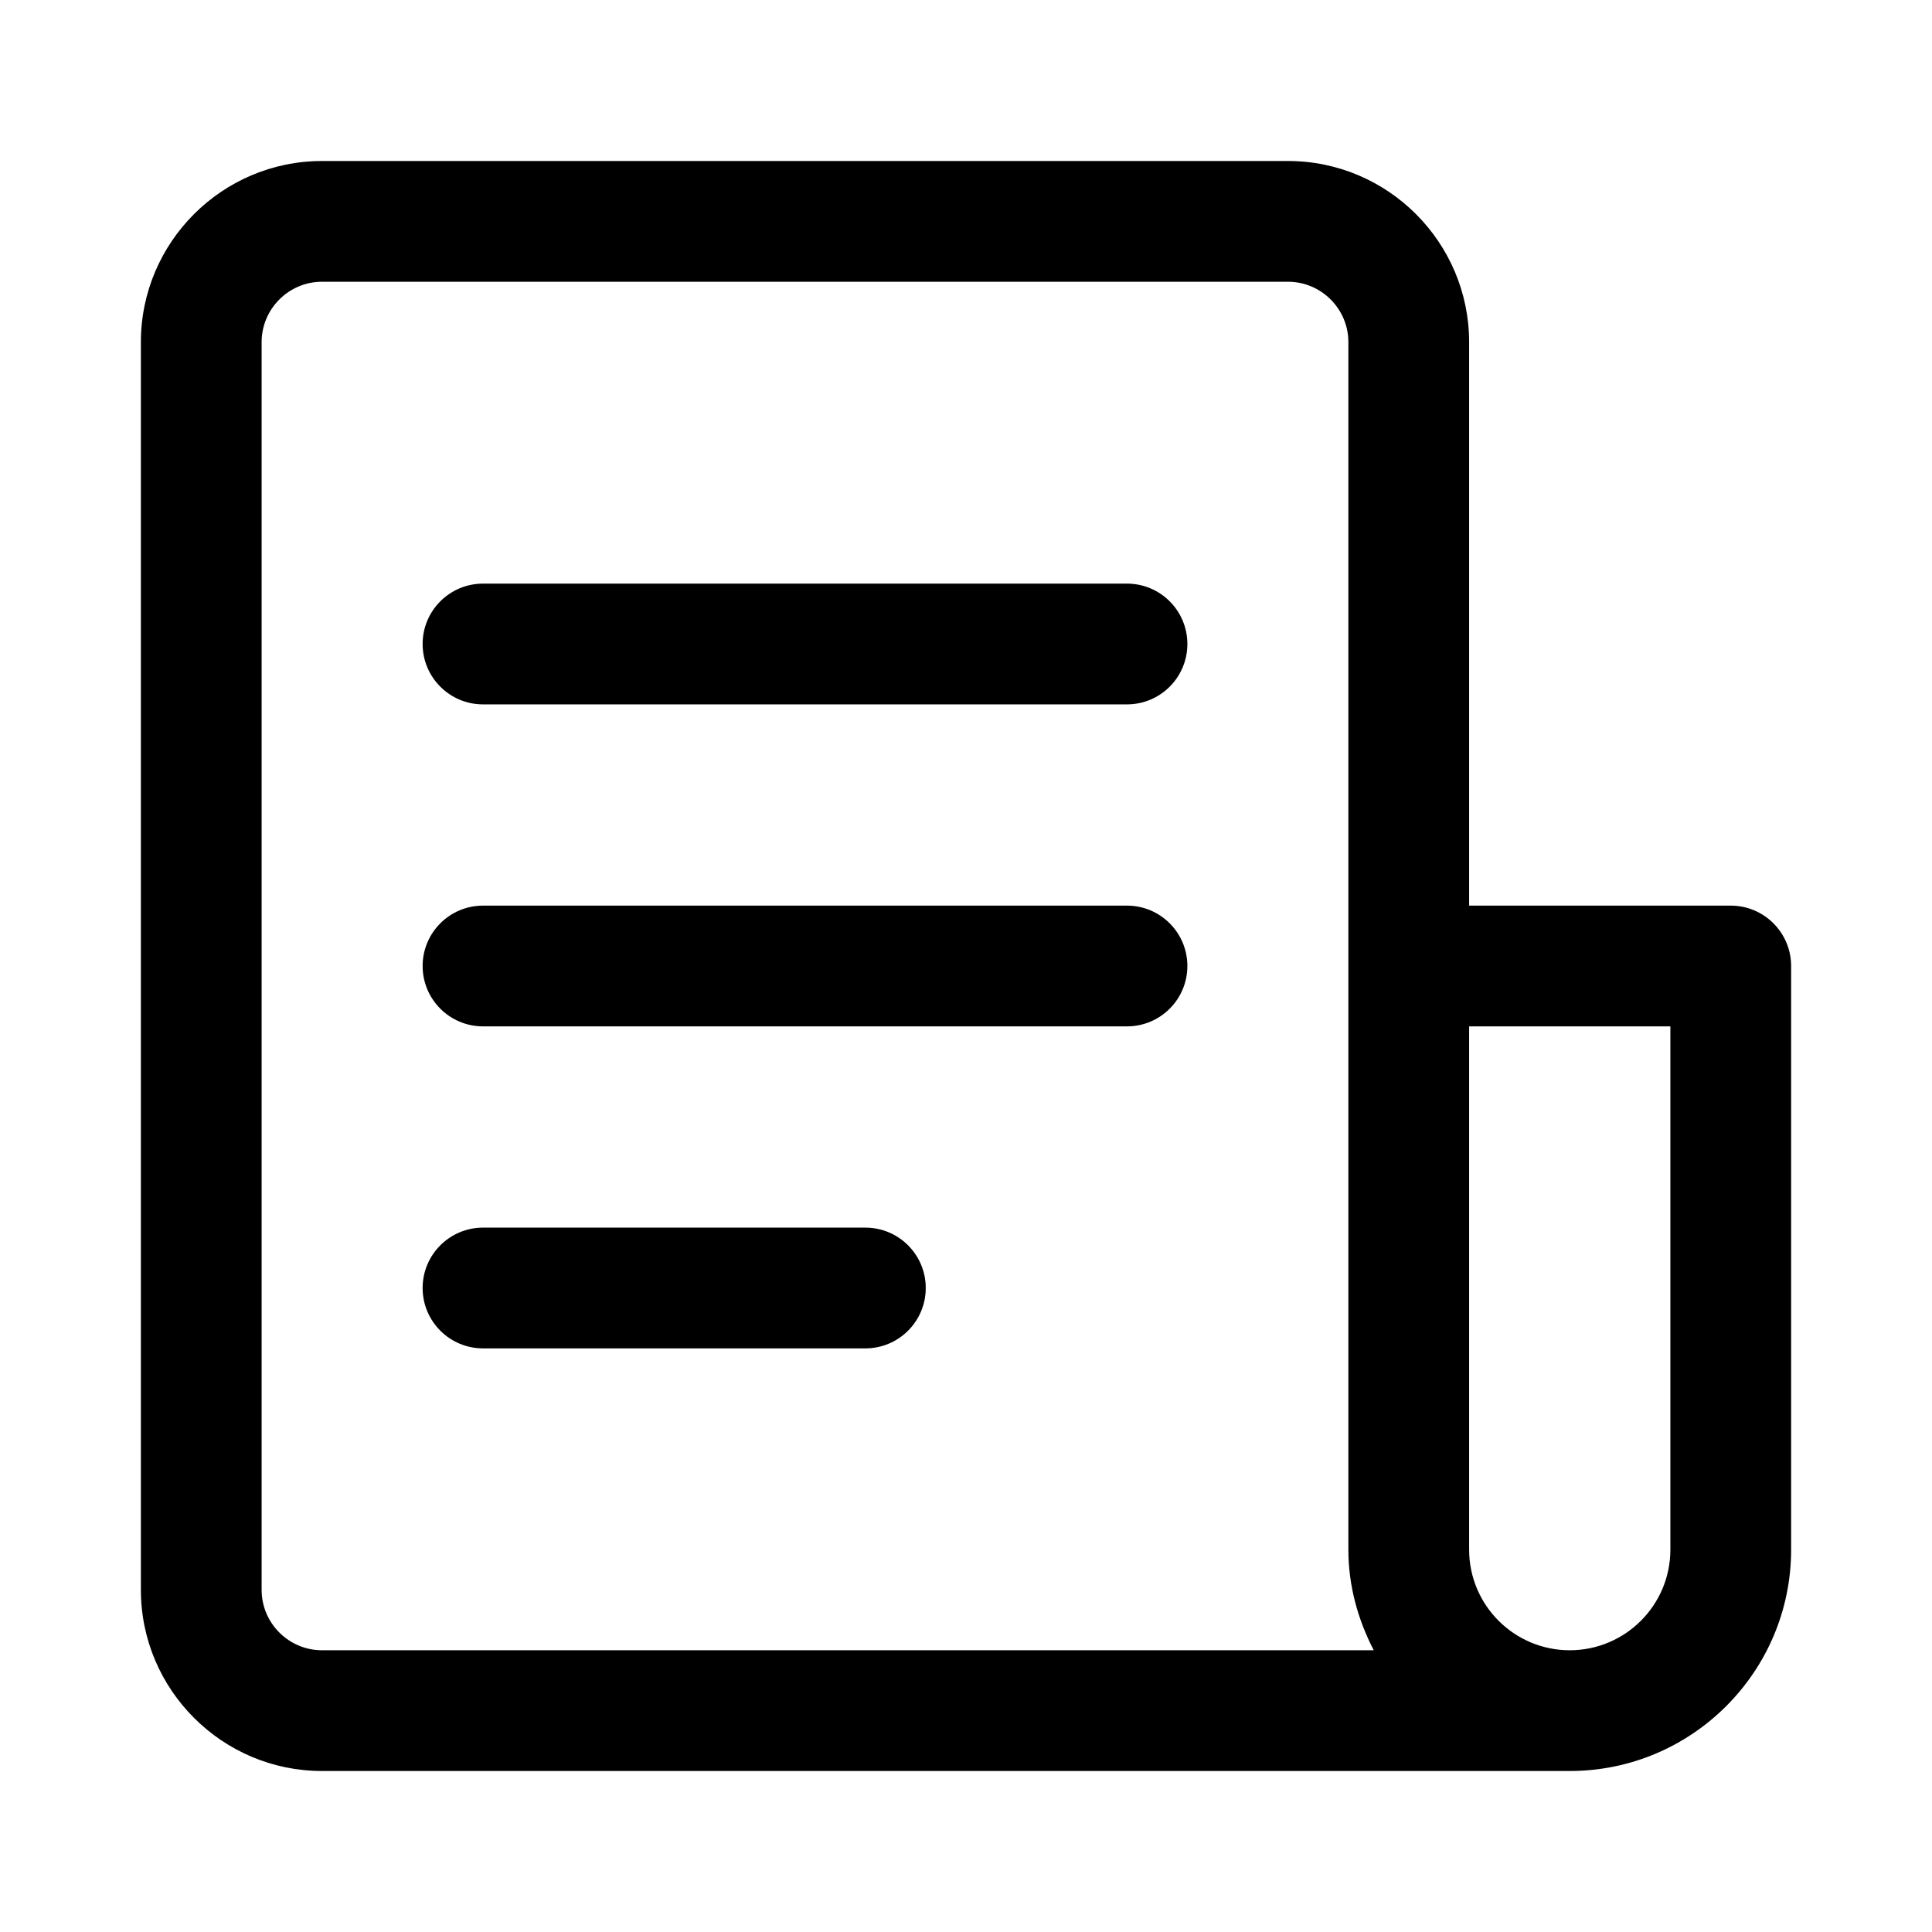 <svg viewBox="0 0 24 24"><g><path d="M14 11.25H6c-.414 0-.75.336-.75.75s.336.75.75.75h8c.414 0 .75-.336.75-.75s-.336-.75-.75-.75zm0-4H6c-.414 0-.75.336-.75.75s.336.75.75.75h8c.414 0 .75-.336.75-.75s-.336-.75-.75-.75zm-3.25 8H6c-.414 0-.75.336-.75.75s.336.75.75.75h4.75c.414 0 .75-.336.75-.75s-.336-.75-.75-.75z"></path><path d="M21.5 11.25h-3.25v-7C18.25 3.01 17.24 2 16 2H4C2.76 2 1.75 3.01 1.75 4.25v15.5C1.75 20.99 2.76 22 4 22h15.5c1.517 0 2.75-1.233 2.75-2.75V12c0-.414-.336-.75-.75-.75zm-18.25 8.5V4.25c0-.413.337-.75.75-.75h12c.413 0 .75.337.75.75v15c0 .452.12.873.315 1.25H4c-.413 0-.75-.337-.75-.75zm16.25.75c-.69 0-1.25-.56-1.25-1.25v-6.5h2.5v6.5c0 .69-.56 1.25-1.25 1.25z"></path></g></svg>